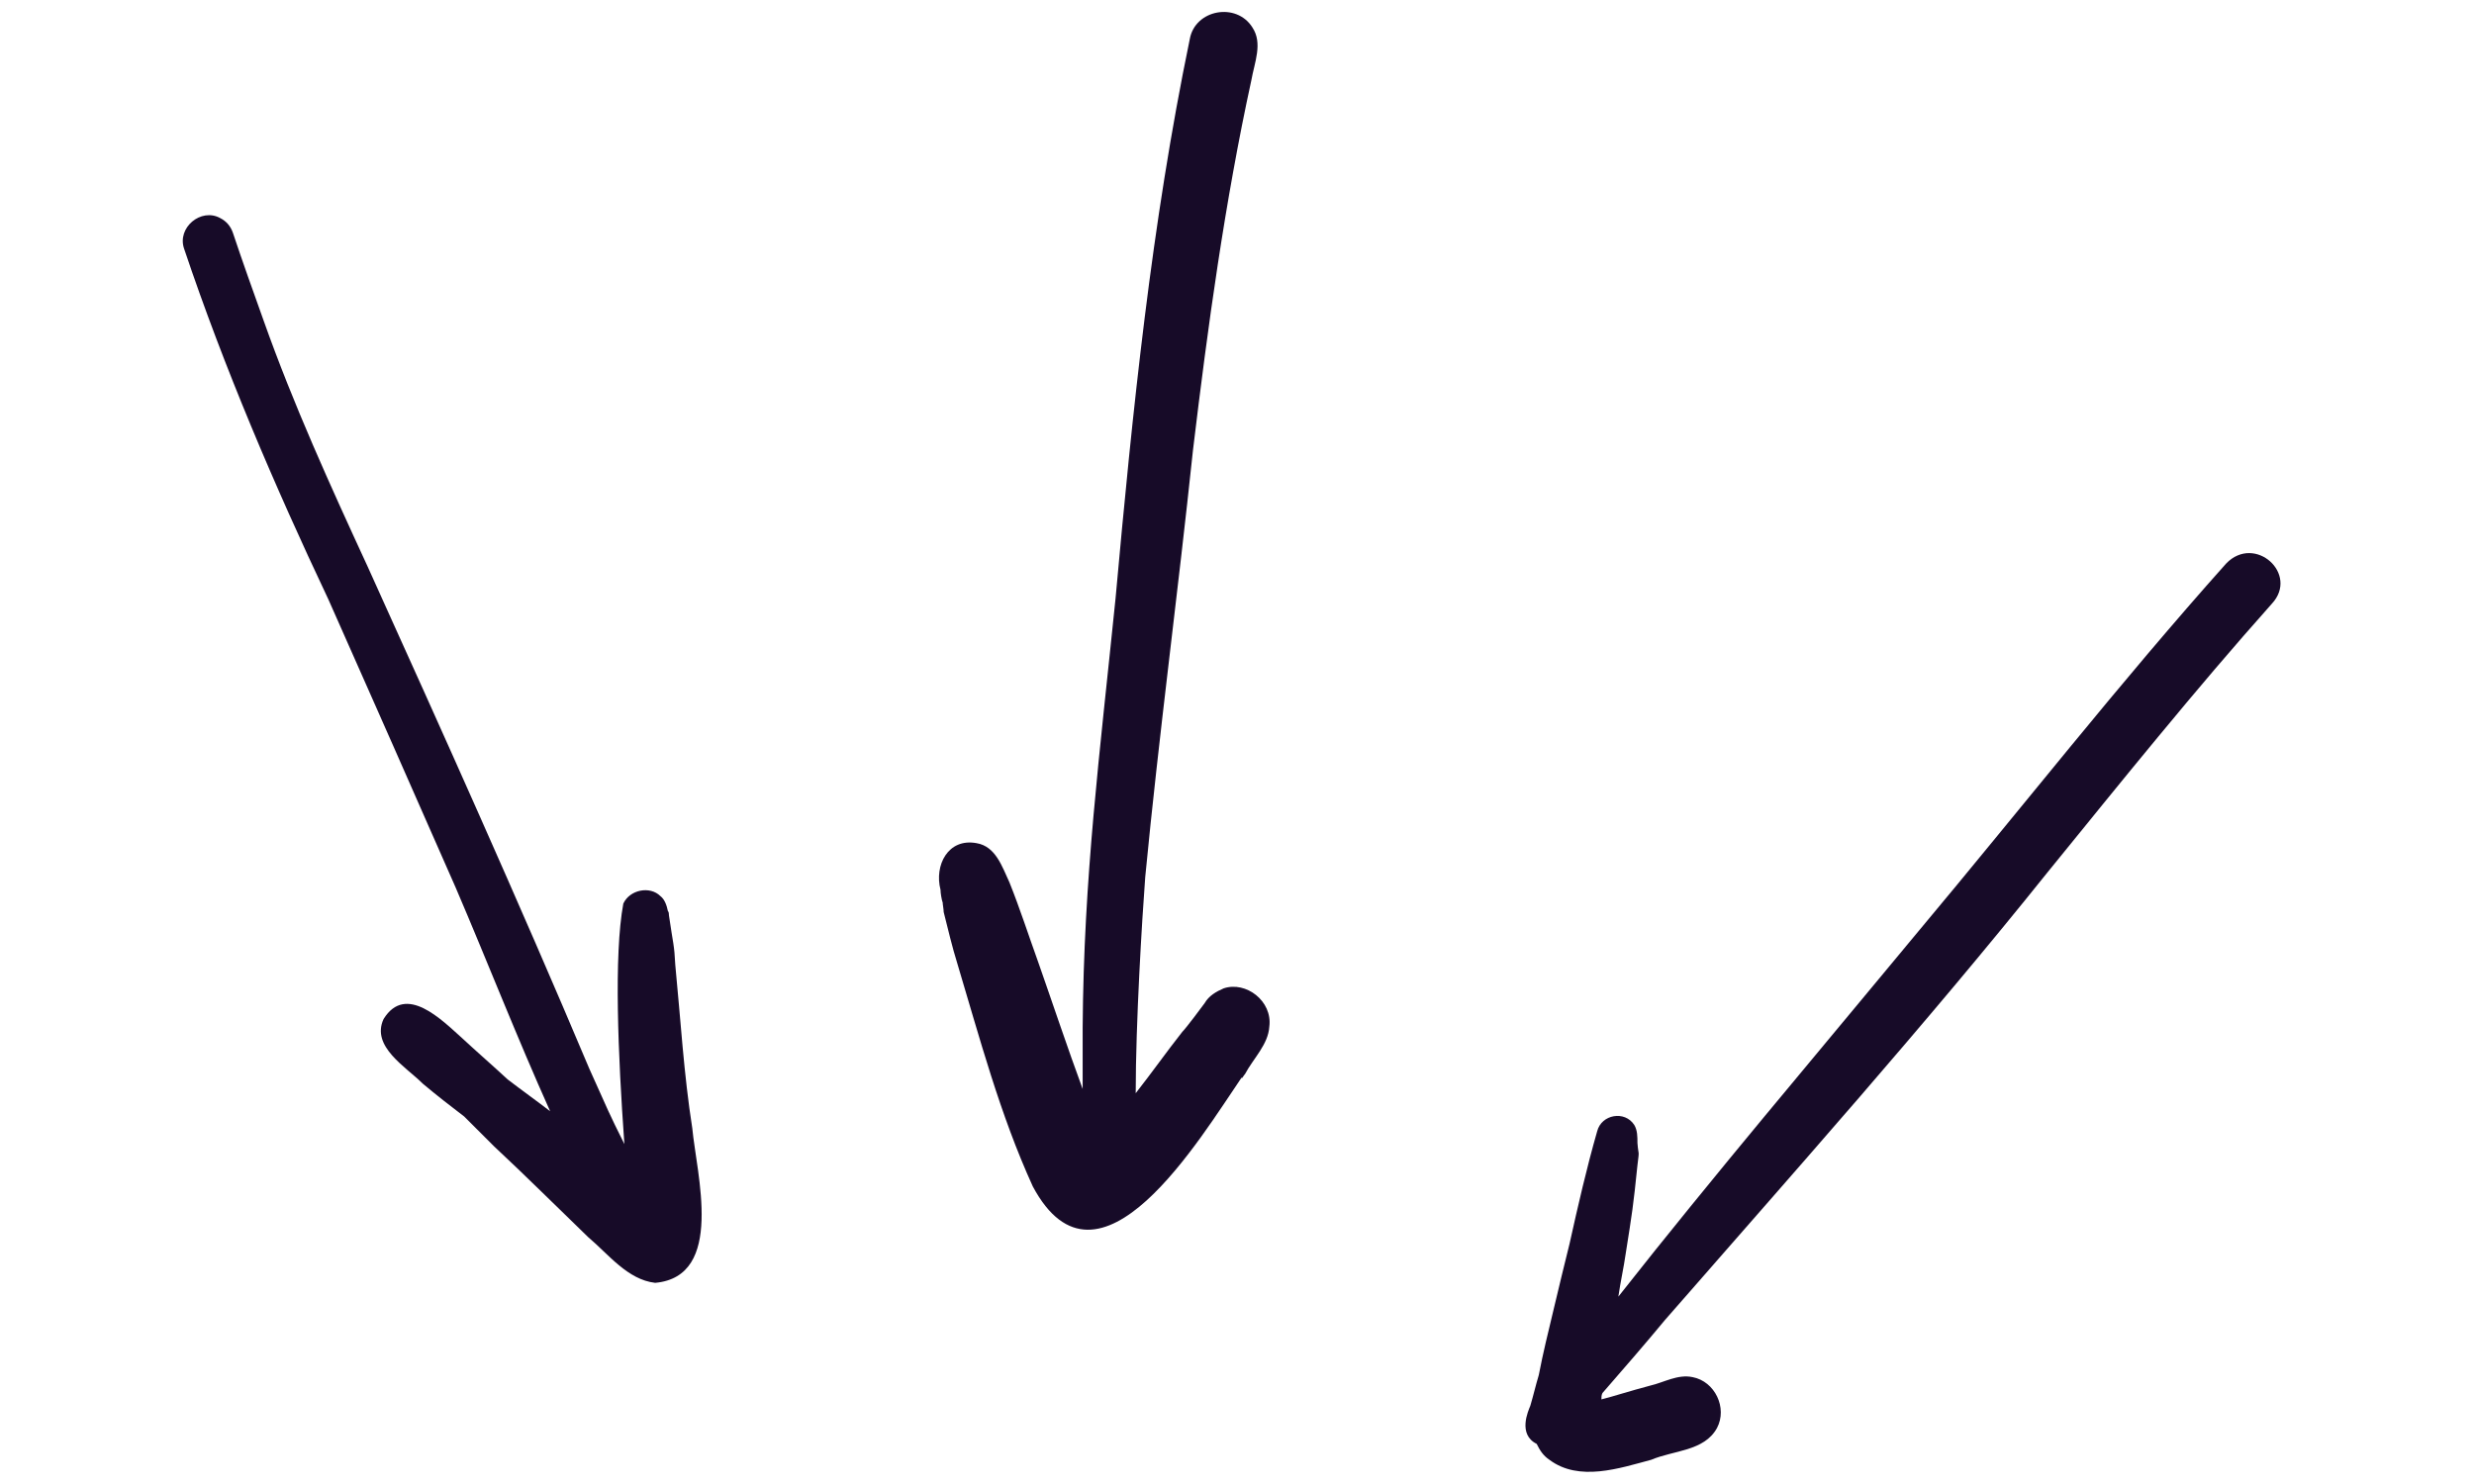 <svg xmlns="http://www.w3.org/2000/svg" width="375" viewBox="0 0 375 225" height="225" version="1.0"><path fill="#170B28" d="M 104.934 171.051 C 103.645 162.859 103.164 154.504 102.359 146.312 C 102.199 143.102 102.039 143.262 101.395 138.762 C 101.395 138.602 101.395 138.281 101.234 138.121 C 101.074 137.316 100.75 136.355 100.109 135.871 C 98.5 134.266 95.445 134.906 94.48 136.996 C 93.031 144.867 93.676 159.965 94.641 173.461 C 92.23 168.641 92.23 168.48 89.336 162.055 C 78.562 136.516 67.145 111.133 55.73 85.914 C 50.102 73.707 44.473 61.34 39.973 48.648 C 38.363 44.152 36.754 39.652 35.309 35.316 C 34.984 34.352 34.344 33.551 33.379 33.066 C 30.484 31.461 26.785 34.516 27.91 37.727 C 34.02 55.879 41.578 73.547 49.781 90.895 C 56.211 105.352 62.645 119.969 69.074 134.586 C 73.898 145.832 78.402 157.395 83.387 168.48 C 81.297 166.875 79.043 165.266 76.953 163.66 C 74.703 161.574 72.289 159.484 70.039 157.395 C 66.984 154.664 61.516 149.043 58.141 154.504 C 56.211 158.68 61.516 161.734 64.09 164.305 C 66.18 166.07 68.27 167.676 70.359 169.281 C 71.809 170.73 73.418 172.336 74.863 173.781 C 79.688 178.277 84.352 182.938 89.176 187.594 C 92.23 190.164 95.125 194.02 99.305 194.5 C 109.918 193.539 105.574 177.957 104.934 171.051 Z M 104.934 171.051"/><path fill="#170B28" d="M 188.383 163.02 C 188.383 163.02 188.223 163.18 188.223 163.18 C 188.383 163.02 188.547 162.859 188.383 163.02 Z M 188.383 163.02"/><path fill="#170B28" d="M 185.488 149.848 C 184.363 150.328 183.238 150.973 182.594 152.094 C 182.113 152.738 179.863 155.789 179.219 156.434 C 176.809 159.484 174.555 162.695 172.145 165.75 C 172.145 154.988 173.109 139.406 173.59 132.98 C 175.68 111.297 178.574 89.77 180.828 68.246 C 183.078 49.453 185.652 30.66 189.672 12.188 C 190.152 9.457 191.438 6.562 189.832 4.156 C 187.418 0.301 181.148 1.426 180.344 5.922 C 174.555 33.871 171.66 62.305 169.09 90.734 C 166.676 114.508 164.266 132.98 164.105 155.789 C 164.105 158.52 164.105 161.895 164.105 165.105 C 161.852 159.004 159.441 151.773 157.352 145.832 C 155.902 141.816 154.617 137.801 153.008 133.785 C 151.883 131.375 150.918 128.32 148.023 127.84 C 143.684 127.035 141.594 131.215 142.559 134.906 C 142.559 135.391 142.719 136.355 142.879 136.836 L 142.879 136.676 C 142.879 137.156 143.039 137.801 143.039 138.281 C 143.684 140.852 144.328 143.582 145.129 146.152 C 148.508 157.395 151.562 168.961 156.547 179.883 C 166.516 198.52 181.953 172.496 188.223 163.34 C 188.223 163.34 188.223 163.34 188.223 163.5 C 188.383 163.34 188.547 163.02 188.707 162.859 C 189.992 160.449 192.242 158.359 192.402 155.629 C 192.887 151.773 188.867 148.723 185.488 149.848 Z M 185.488 149.848"/><path fill="#170B28" d="M 337.441 85.434 C 321.363 103.426 306.406 122.539 290.809 141.172 C 275.535 159.645 260.098 177.797 245.305 196.59 C 245.629 194.34 246.109 192.254 246.43 190.004 C 247.395 183.898 247.559 182.938 248.199 176.672 C 248.52 174.102 248.359 175.387 248.199 173.297 C 248.199 172.336 248.199 171.371 247.719 170.566 C 246.27 168.32 242.734 168.961 242.09 171.531 C 240.48 177.152 239.195 182.777 237.91 188.559 C 237.105 191.77 236.301 195.145 235.496 198.52 C 234.691 201.891 233.891 205.105 233.246 208.477 C 232.762 210.082 232.441 211.527 231.961 213.137 C 231.637 213.938 230.031 217.473 232.926 218.918 C 233.406 219.883 233.891 220.684 234.855 221.328 C 239.355 224.699 245.465 222.613 250.289 221.328 C 253.668 219.883 258.328 220.043 260.258 216.508 C 261.867 213.457 259.938 209.441 256.562 208.797 C 254.309 208.316 252.219 209.602 250.129 210.082 C 247.074 210.887 244.664 211.688 242.734 212.172 C 242.734 211.852 242.734 211.527 242.895 211.207 C 246.109 207.512 249.324 203.82 252.379 200.125 C 271.996 177.637 291.773 155.469 310.426 132.176 C 321.523 118.523 332.617 104.711 344.355 91.539 C 348.535 87.039 341.781 80.938 337.441 85.434 Z M 337.441 85.434"/></svg>
